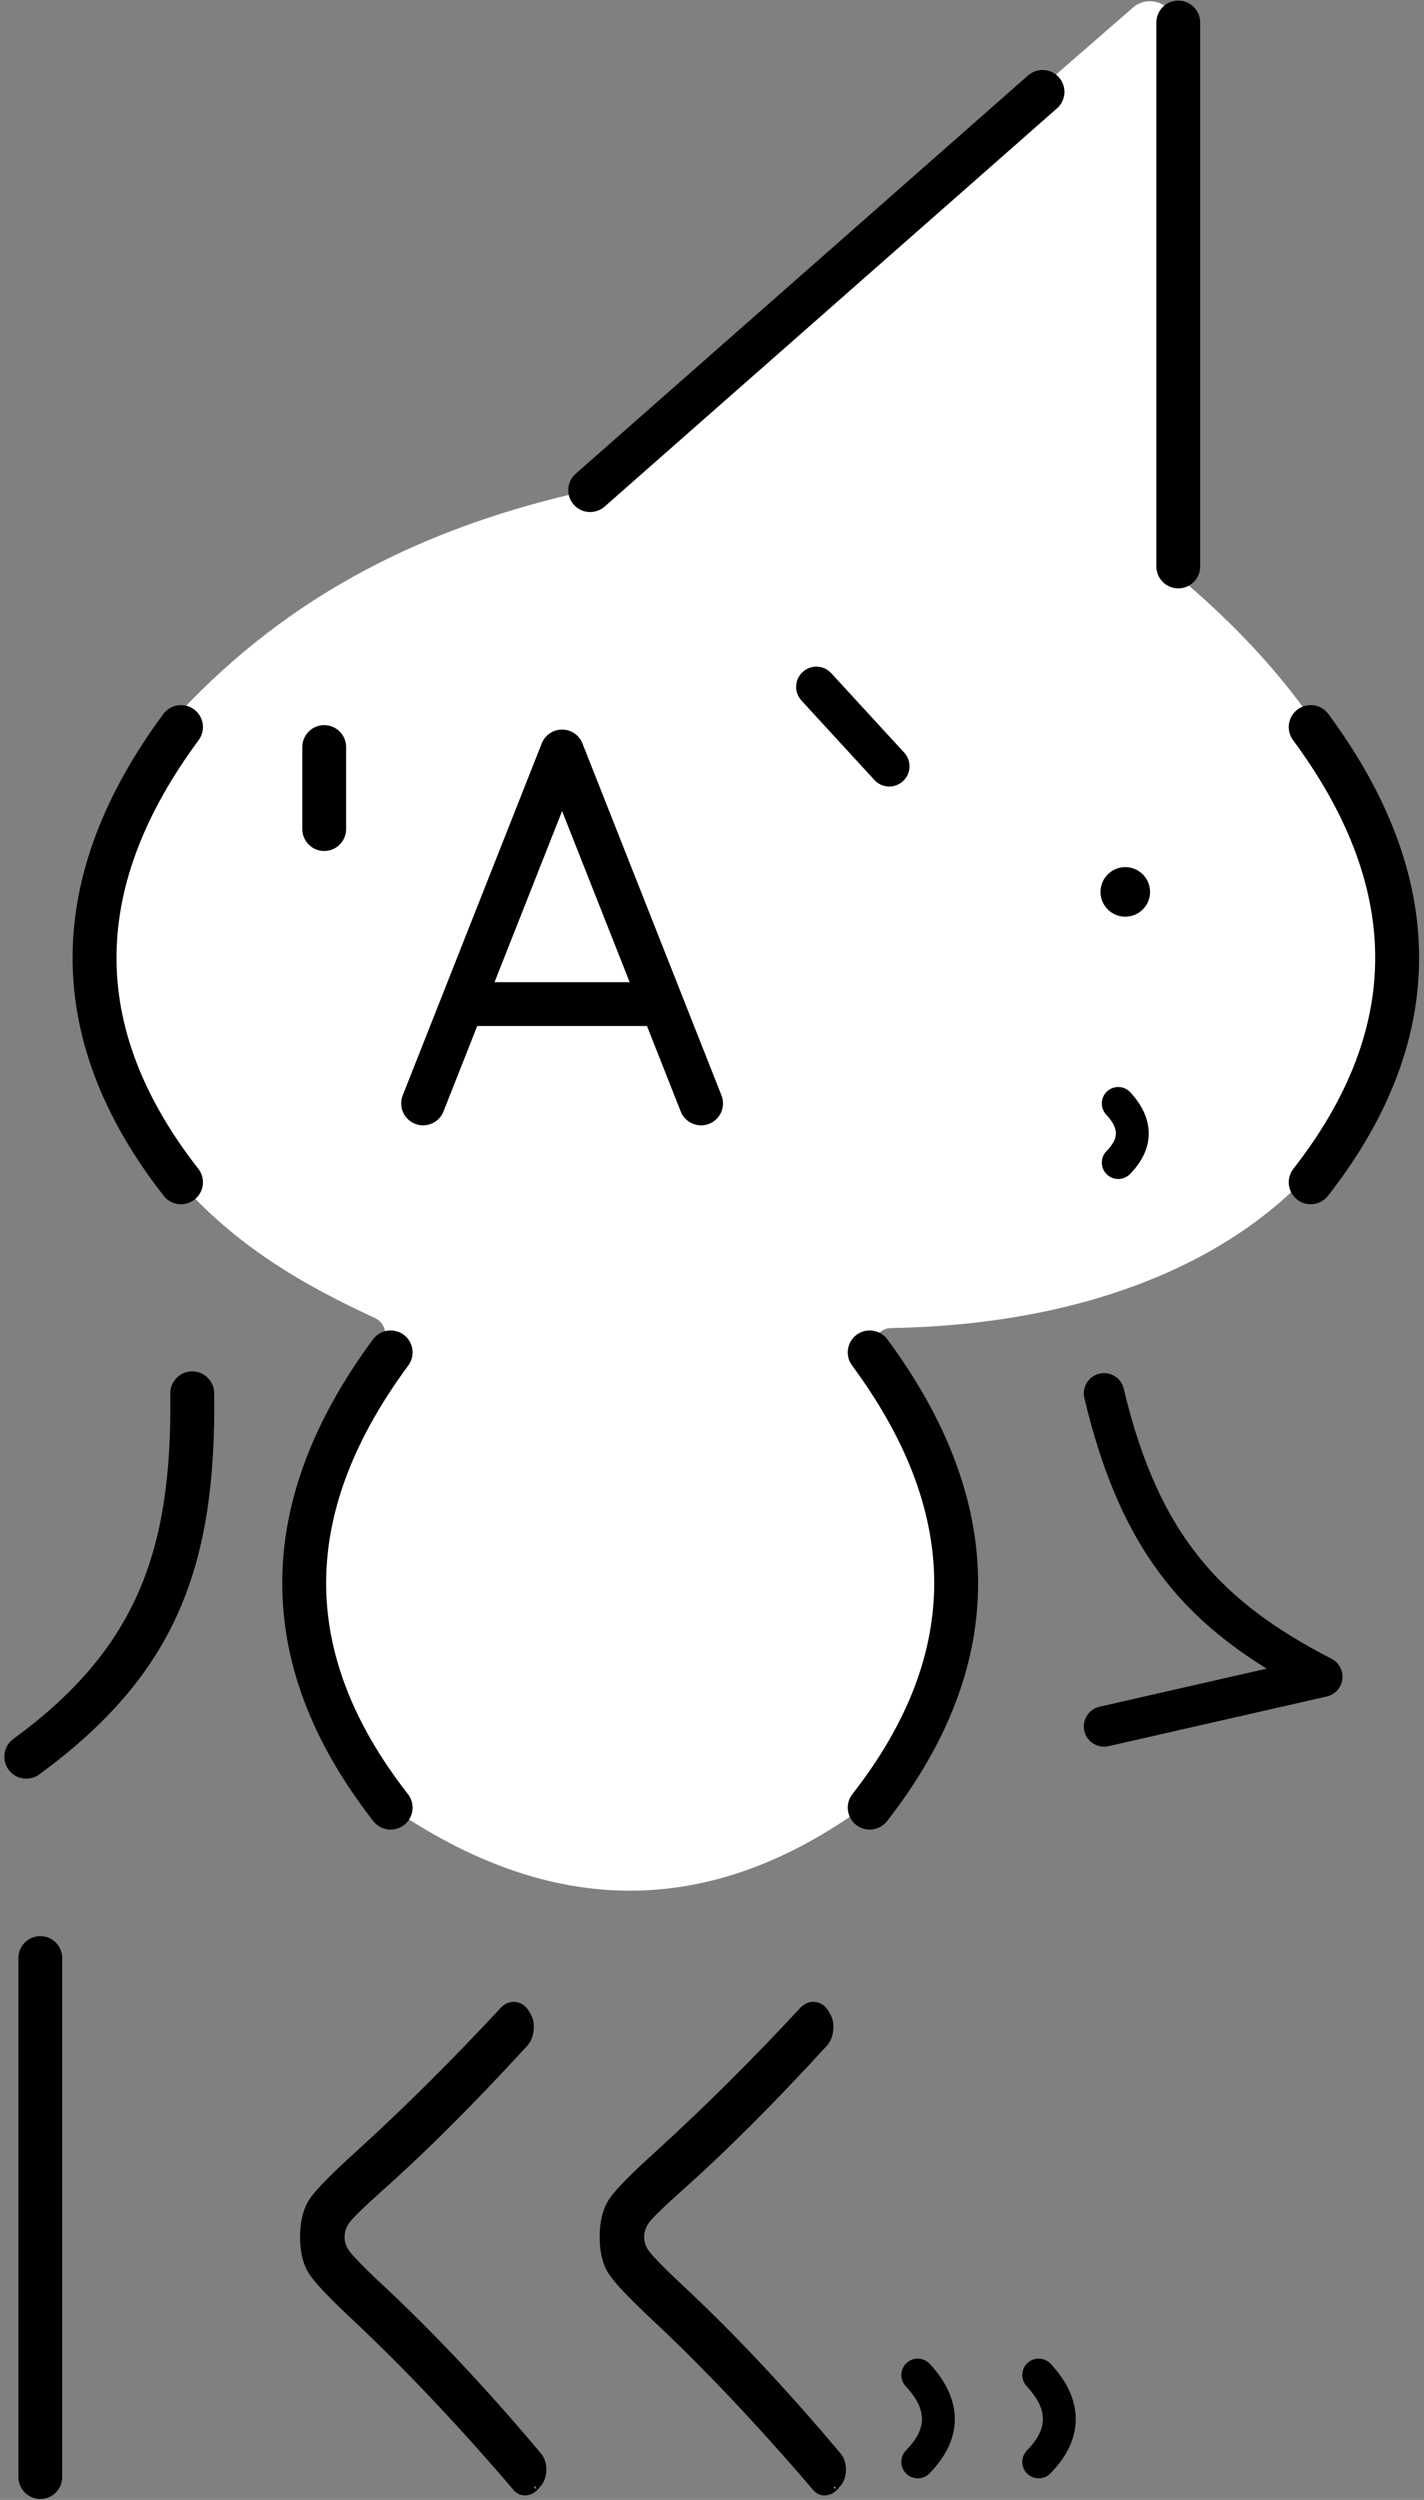 <?xml version="1.0" encoding="UTF-8" standalone="no"?>
<!DOCTYPE svg PUBLIC "-//W3C//DTD SVG 1.1//EN" "http://www.w3.org/Graphics/SVG/1.1/DTD/svg11.dtd">
<svg width="45px" height="79px" version="1.1" xmlns="http://www.w3.org/2000/svg" xmlns:xlink="http://www.w3.org/1999/xlink" xml:space="preserve" xmlns:serif="http://www.serif.com/" style="fill-rule:evenodd;clip-rule:evenodd;stroke-linejoin:round;stroke-miterlimit:2;">
    <rect width="100%" height="100%" fill="#808080" stroke="none"/>
    <g transform="matrix(-0.581,0.055,-0.056,0.572,110.196,-315.181)">
        <path d="M124.631,579.001C129.98,586.87 129.101,595.342 121.777,604.438C118.319,608.39 114.384,610.963 110.158,613.242C109.892,613.385 109.681,613.63 109.58,613.911C109.48,614.192 109.501,614.481 109.637,614.699C114.395,622.4 113.948,631.679 106.893,640.439C97.231,647.724 88.474,648.522 80.557,642.986C75.192,635.605 76.419,626.53 82.411,617.928C82.629,617.619 82.683,617.244 82.553,616.951C82.422,616.658 82.128,616.493 81.785,616.521C54.043,618.721 46.367,596.762 70.198,576.004C70.198,576.004 72.329,553.861 73.136,545.475C73.191,544.911 73.565,544.367 74.094,544.085C74.623,543.802 75.208,543.833 75.592,544.163C82.487,550.109 103.598,568.311 103.598,568.311C112.348,569.566 119.287,572.818 124.631,579.001Z" style="fill:white;"/>
    </g>
    <g transform="matrix(0.623,0,0,0.623,8.474,30.438)">
        <path d="M-12.667,50.459L-12.667,76.79C-12.667,77.403 -12.17,77.9 -11.557,77.9C-10.945,77.9 -10.448,77.403 -10.448,76.79L-10.448,50.459C-10.448,49.847 -10.945,49.35 -11.557,49.35C-12.17,49.35 -12.667,49.847 -12.667,50.459ZM28.97,77.302L29.086,77.171C29.249,76.926 29.323,76.648 29.307,76.336C29.29,76.021 29.189,75.763 29.009,75.56C26.178,72.193 23.409,69.261 20.703,66.763C19.985,66.077 19.527,65.605 19.331,65.345C19.16,65.12 19.073,64.879 19.073,64.621C19.073,64.33 19.168,64.067 19.358,63.832C19.575,63.562 20.098,63.057 20.926,62.313C23.205,60.289 25.677,57.82 28.343,54.906C28.343,54.905 28.344,54.905 28.344,54.904C28.523,54.704 28.633,54.439 28.665,54.105C28.698,53.774 28.631,53.486 28.471,53.242L28.404,53.12C28.226,52.852 27.999,52.712 27.732,52.687C27.463,52.663 27.22,52.756 27.005,52.976C27.004,52.978 27.003,52.979 27.001,52.98C24.552,55.619 22.096,58.06 19.633,60.303C18.402,61.415 17.631,62.202 17.317,62.662C16.986,63.145 16.815,63.797 16.815,64.621C16.815,65.407 16.979,66.035 17.295,66.508C17.596,66.958 18.318,67.722 19.465,68.796C22.077,71.244 24.778,74.096 27.568,77.353C27.772,77.628 28.016,77.742 28.29,77.717C28.549,77.693 28.779,77.559 28.97,77.302ZM13.773,77.302L13.889,77.171C14.052,76.926 14.126,76.648 14.11,76.336C14.094,76.021 13.992,75.763 13.812,75.56C10.982,72.193 8.213,69.261 5.506,66.763C4.788,66.077 4.33,65.605 4.134,65.345C3.963,65.12 3.876,64.879 3.876,64.621C3.876,64.33 3.972,64.067 4.161,63.832C4.378,63.562 4.902,63.057 5.729,62.313C8.008,60.289 10.48,57.82 13.146,54.906C13.146,54.905 13.147,54.905 13.148,54.904C13.326,54.704 13.436,54.439 13.469,54.105C13.501,53.774 13.434,53.486 13.275,53.242L13.207,53.12C13.029,52.852 12.802,52.712 12.535,52.687C12.267,52.663 12.023,52.756 11.808,52.976C11.807,52.978 11.806,52.979 11.805,52.98C9.355,55.619 6.899,58.06 4.436,60.303C3.205,61.415 2.435,62.202 2.12,62.662C1.79,63.145 1.618,63.797 1.618,64.621C1.618,65.407 1.782,66.035 2.098,66.508C2.399,66.958 3.121,67.722 4.269,68.796C6.88,71.244 9.581,74.096 12.371,77.353C12.575,77.628 12.819,77.742 13.093,77.717C13.353,77.693 13.582,77.559 13.773,77.302ZM28.75,77.242L28.809,77.378C28.757,77.378 28.708,77.358 28.67,77.325C28.698,77.3 28.724,77.272 28.75,77.242ZM13.554,77.242L13.612,77.378C13.56,77.378 13.511,77.358 13.473,77.325C13.501,77.3 13.528,77.272 13.554,77.242ZM28.963,77.309C28.96,77.313 28.956,77.317 28.952,77.32C28.949,77.323 28.945,77.327 28.942,77.33C28.949,77.323 28.957,77.317 28.963,77.309ZM13.767,77.309C13.763,77.313 13.759,77.317 13.756,77.32C13.752,77.323 13.748,77.327 13.745,77.33C13.753,77.323 13.76,77.317 13.767,77.309ZM38.473,72.179C38.986,72.734 39.292,73.272 39.299,73.827C39.306,74.37 39.019,74.895 38.489,75.438C38.168,75.767 38.174,76.295 38.503,76.616C38.832,76.937 39.36,76.931 39.682,76.602C40.586,75.675 40.977,74.732 40.965,73.806C40.953,72.892 40.542,71.962 39.697,71.048C39.385,70.71 38.858,70.689 38.52,71.002C38.182,71.314 38.161,71.841 38.473,72.179ZM32.962,70.781L32.952,70.78C32.749,70.78 32.545,70.853 32.384,71.002C32.046,71.314 32.025,71.841 32.337,72.179C32.85,72.734 33.156,73.272 33.163,73.827C33.17,74.37 32.883,74.895 32.353,75.438C32.032,75.767 32.038,76.295 32.367,76.616C32.529,76.774 32.739,76.853 32.949,76.853L32.959,76.853C33.173,76.85 33.385,76.766 33.546,76.602C34.45,75.675 34.841,74.732 34.829,73.806C34.817,72.892 34.406,71.962 33.561,71.048C33.4,70.874 33.182,70.784 32.962,70.781ZM13.192,53.534C13.228,53.515 13.259,53.485 13.279,53.448C13.305,53.399 13.311,53.344 13.296,53.293C13.324,53.395 13.249,53.469 13.183,53.512C13.186,53.52 13.189,53.527 13.192,53.534ZM28.389,53.534C28.425,53.515 28.456,53.485 28.476,53.448C28.502,53.399 28.507,53.344 28.493,53.293C28.521,53.395 28.446,53.469 28.38,53.512C28.383,53.52 28.386,53.527 28.389,53.534ZM13.29,53.274L13.287,53.265C13.29,53.273 13.293,53.282 13.296,53.29L13.29,53.274ZM28.487,53.274L28.483,53.265C28.487,53.273 28.49,53.282 28.492,53.29L28.487,53.274ZM5.318,19.08C2.317,23.142 0.757,27.214 0.715,31.276C0.673,35.353 2.153,39.441 5.335,43.518C5.713,44.003 6.414,44.089 6.898,43.711C7.383,43.333 7.469,42.633 7.091,42.148C4.267,38.528 2.904,34.919 2.942,31.299C2.98,27.664 4.424,24.038 7.109,20.403C7.474,19.909 7.369,19.211 6.875,18.846C6.381,18.481 5.683,18.586 5.318,19.08ZM29.617,20.403C32.303,24.038 33.746,27.664 33.784,31.299C33.822,34.919 32.46,38.528 29.635,42.148C29.257,42.633 29.343,43.333 29.828,43.711C30.313,44.089 31.013,44.003 31.391,43.518C34.573,39.441 36.054,35.353 36.011,31.276C35.969,27.214 34.41,23.142 31.409,19.08C31.044,18.586 30.346,18.481 29.851,18.846C29.357,19.211 29.252,19.909 29.617,20.403ZM-4.965,21.832C-4.857,29.848 -6.698,34.791 -12.927,39.351C-13.422,39.715 -13.53,40.412 -13.167,40.908C-12.804,41.404 -12.107,41.511 -11.611,41.148C-4.722,36.104 -2.619,30.668 -2.738,21.802C-2.746,21.188 -3.252,20.696 -3.866,20.704C-4.481,20.712 -4.973,21.218 -4.965,21.832ZM41.401,22.055C43.096,29.204 45.985,32.891 50.649,35.783C50.65,35.783 42.172,37.713 42.172,37.713C41.62,37.839 41.274,38.39 41.399,38.942C41.525,39.494 42.076,39.84 42.628,39.715L53.696,37.195C54.117,37.099 54.432,36.751 54.487,36.323C54.541,35.896 54.322,35.48 53.94,35.282C48.417,32.43 45.184,29.114 43.398,21.582C43.268,21.031 42.714,20.69 42.163,20.82C41.612,20.951 41.271,21.504 41.401,22.055ZM-5.317,-12.64C-8.318,-8.578 -9.877,-4.506 -9.919,-0.444C-9.962,3.634 -8.481,7.721 -5.299,11.798C-4.921,12.283 -4.221,12.369 -3.736,11.991C-3.251,11.613 -3.165,10.913 -3.543,10.428C-6.368,6.809 -7.73,3.199 -7.692,-0.421C-7.654,-4.056 -6.211,-7.681 -3.525,-11.316C-3.16,-11.811 -3.265,-12.509 -3.759,-12.874C-4.254,-13.239 -4.952,-13.134 -5.317,-12.64ZM51.986,-11.316C54.672,-7.681 56.115,-4.056 56.153,-0.421C56.191,3.199 54.829,6.809 52.004,10.428C51.626,10.913 51.712,11.613 52.197,11.991C52.682,12.369 53.382,12.283 53.76,11.798C56.942,7.721 58.423,3.634 58.38,-0.444C58.338,-4.506 56.779,-8.578 53.778,-12.64C53.413,-13.134 52.715,-13.239 52.22,-12.874C51.726,-12.509 51.621,-11.811 51.986,-11.316ZM42.508,7.679C42.805,8 42.996,8.303 43,8.624C43.004,8.932 42.825,9.223 42.524,9.531C42.203,9.86 42.209,10.388 42.538,10.71C42.867,11.031 43.395,11.025 43.717,10.695C44.392,10.003 44.675,9.294 44.666,8.602C44.657,7.923 44.36,7.227 43.732,6.548C43.42,6.21 42.893,6.189 42.555,6.501C42.217,6.813 42.196,7.341 42.508,7.679ZM10.605,3.186L19.215,3.186L20.927,7.521C21.153,8.092 21.798,8.372 22.369,8.147C22.939,7.921 23.219,7.276 22.994,6.705L15.943,-11.148C15.776,-11.572 15.366,-11.851 14.91,-11.851C14.454,-11.851 14.044,-11.572 13.877,-11.148L6.826,6.705C6.601,7.275 6.881,7.921 7.451,8.147C8.022,8.372 8.668,8.092 8.893,7.521L10.605,3.186ZM11.482,0.964L14.91,-7.715L18.338,0.964L11.482,0.964ZM43.477,-4.874C44.171,-4.874 44.734,-4.31 44.734,-3.616C44.734,-2.922 44.171,-2.359 43.477,-2.359C42.783,-2.359 42.22,-2.922 42.22,-3.616C42.22,-4.31 42.783,-4.874 43.477,-4.874ZM1.732,-10.965L1.732,-6.803C1.732,-6.189 2.23,-5.691 2.843,-5.691C3.456,-5.691 3.954,-6.189 3.954,-6.803L3.954,-10.965C3.954,-11.579 3.456,-12.076 2.843,-12.076C2.23,-12.076 1.732,-11.579 1.732,-10.965ZM27.051,-13.323L30.751,-9.294C31.134,-8.877 31.783,-8.849 32.2,-9.232C32.617,-9.615 32.645,-10.265 32.262,-10.682L28.562,-14.71C28.179,-15.127 27.53,-15.155 27.113,-14.772C26.696,-14.389 26.668,-13.74 27.051,-13.323ZM45.054,-47.716L45.054,-20.123C45.054,-19.51 45.552,-19.012 46.165,-19.012C46.778,-19.012 47.276,-19.51 47.276,-20.123L47.276,-47.716C47.276,-48.329 46.778,-48.827 46.165,-48.827C45.552,-48.827 45.054,-48.329 45.054,-47.716ZM38.547,-45.03L15.599,-24.827C15.139,-24.422 15.094,-23.72 15.499,-23.26C15.904,-22.8 16.606,-22.756 17.066,-23.161L40.015,-43.363C40.474,-43.768 40.519,-44.47 40.114,-44.93C39.709,-45.39 39.007,-45.435 38.547,-45.03Z" style="fill-rule:nonzero;"/>
    </g>
</svg>
